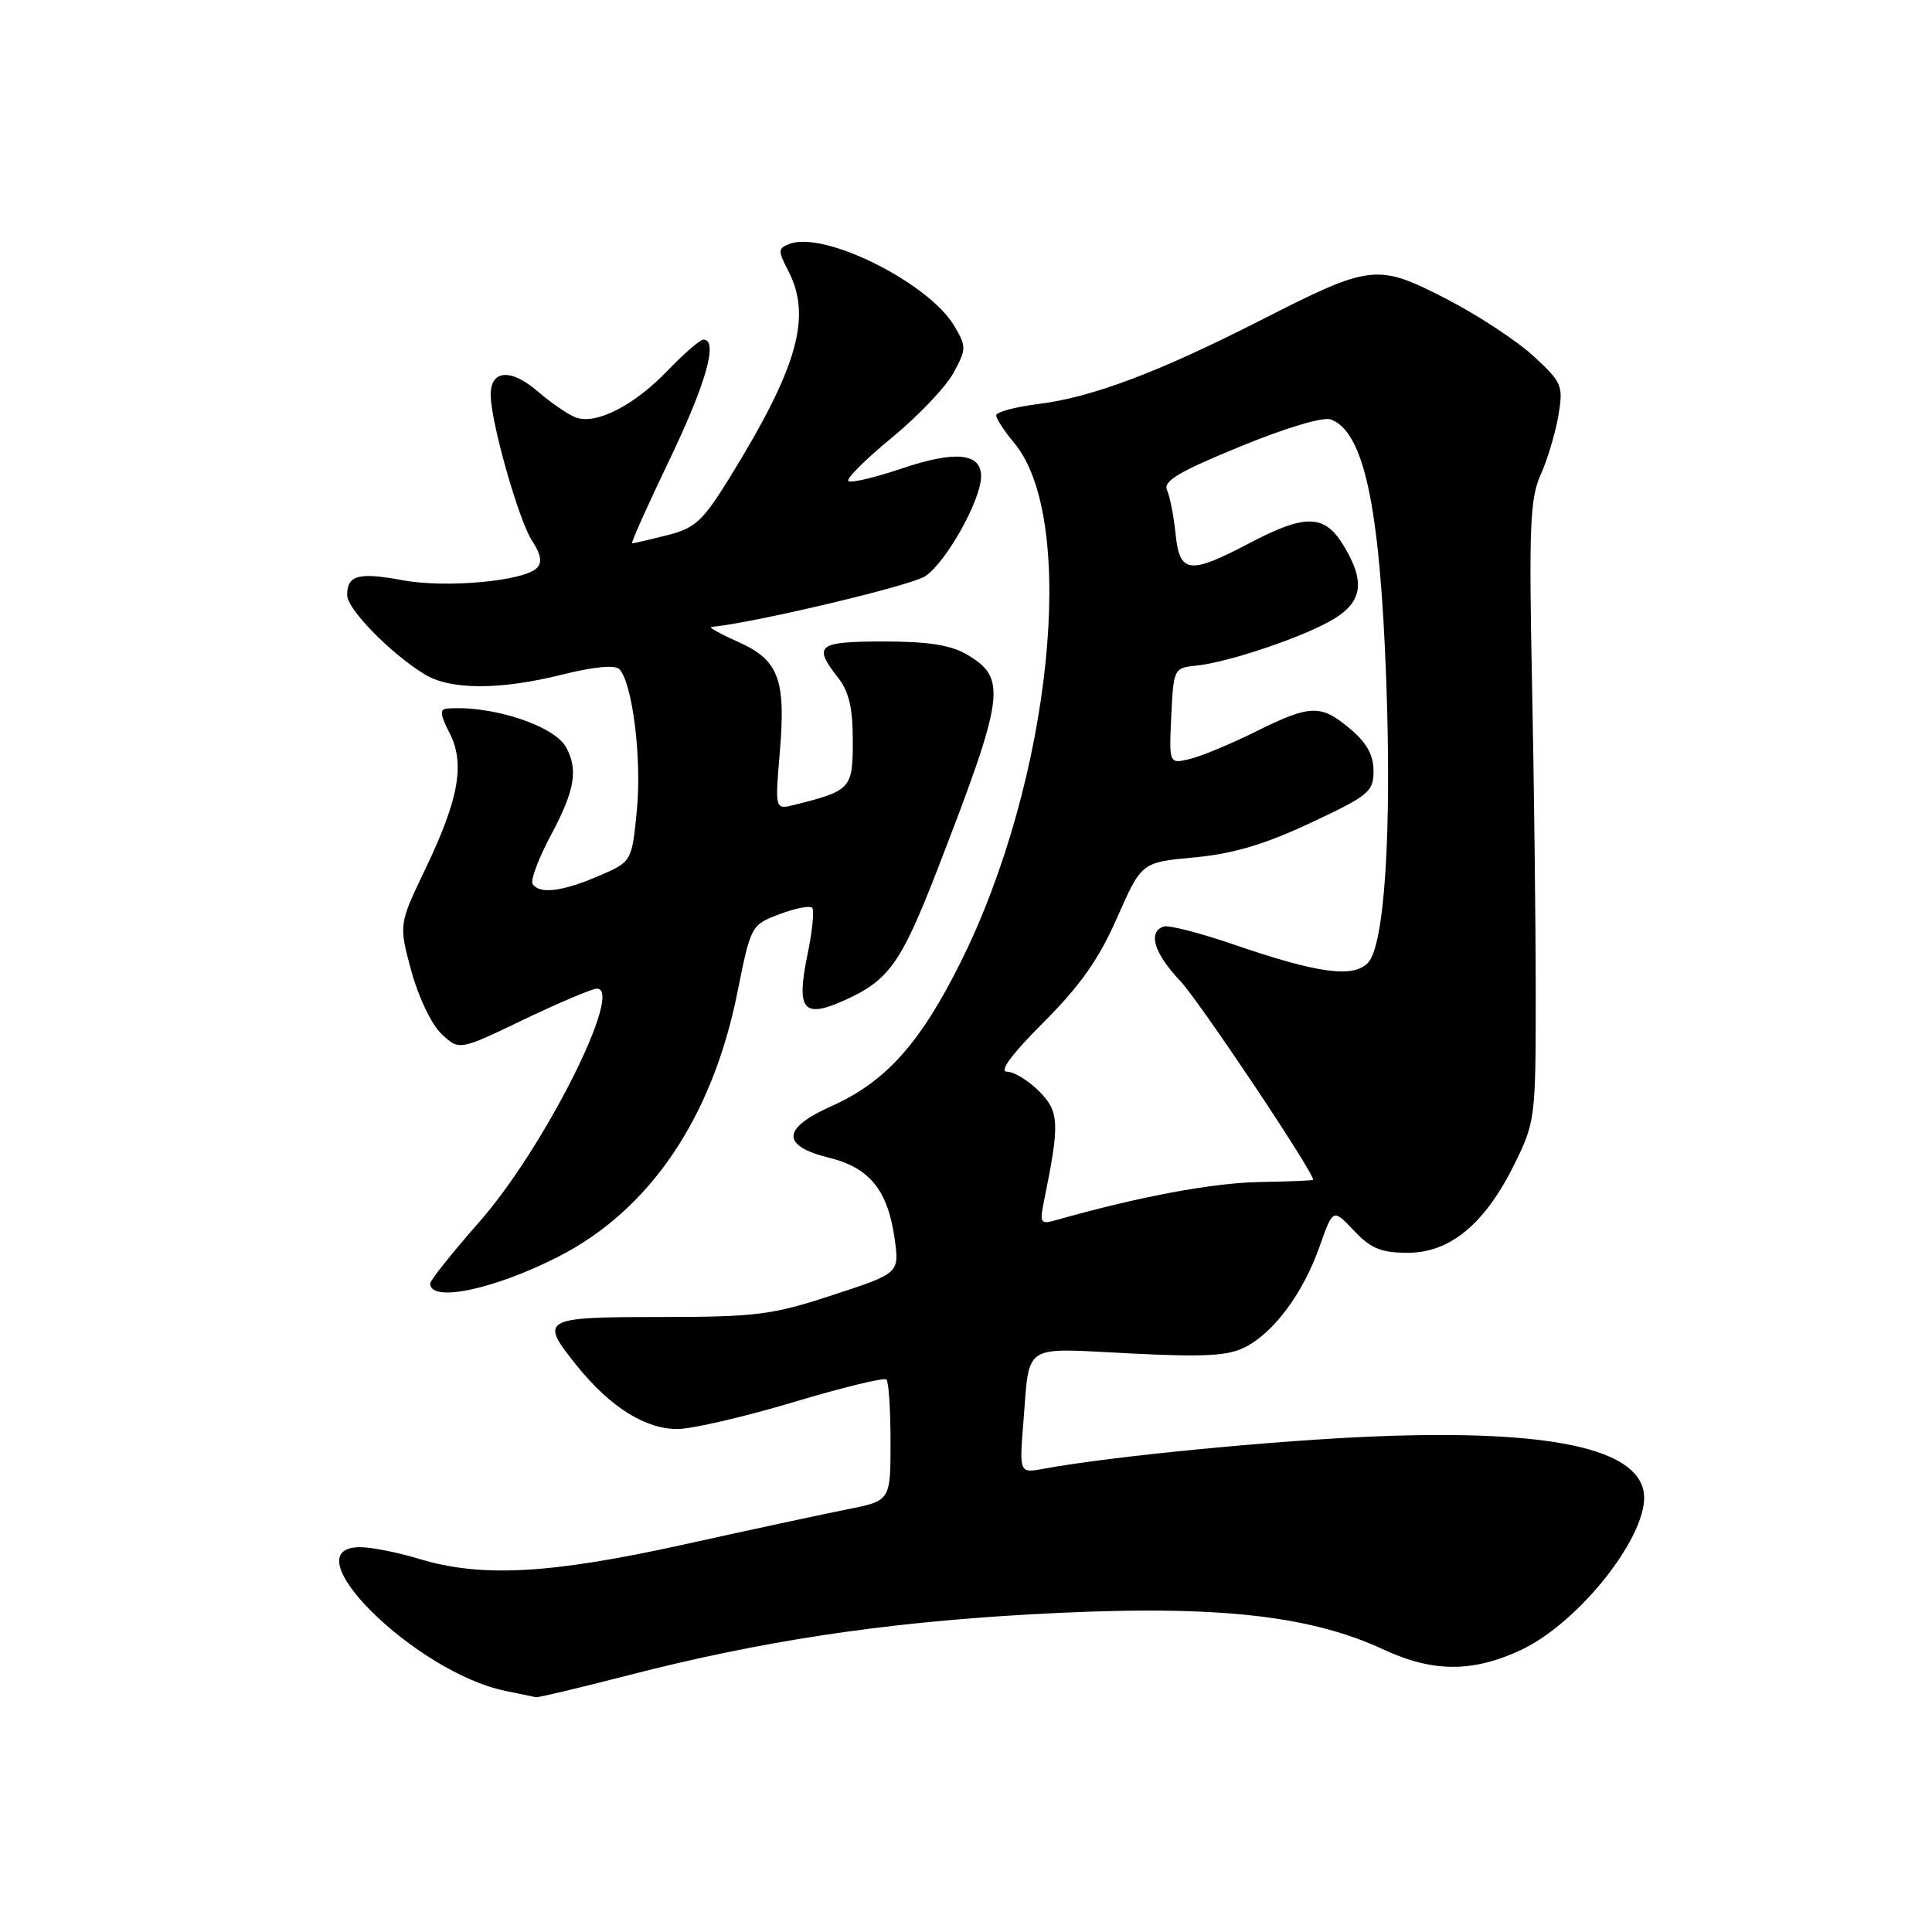 <?xml version="1.0" encoding="UTF-8" standalone="no"?>
<!DOCTYPE svg PUBLIC "-//W3C//DTD SVG 1.1//EN" "http://www.w3.org/Graphics/SVG/1.1/DTD/svg11.dtd" >
<svg xmlns="http://www.w3.org/2000/svg" xmlns:xlink="http://www.w3.org/1999/xlink" version="1.1" viewBox="0 0 256 256">
 <g >
 <path fill="currentColor"
d=" M 83.18 222.00 C 100.70 217.48 116.59 215.06 136.00 213.94 C 160.14 212.55 173.14 213.83 183.35 218.58 C 189.83 221.60 195.13 221.62 201.50 218.65 C 209.36 214.98 218.61 203.14 217.81 197.77 C 216.93 191.91 205.25 189.44 182.50 190.32 C 169.15 190.84 147.17 192.97 138.28 194.62 C 135.06 195.21 135.06 195.21 135.61 188.36 C 136.46 177.86 135.30 178.61 149.61 179.33 C 159.69 179.84 162.73 179.67 165.03 178.48 C 168.86 176.50 172.68 171.32 174.85 165.17 C 176.63 160.13 176.63 160.13 179.40 163.06 C 181.64 165.44 183.00 166.00 186.55 166.00 C 192.17 166.00 196.81 162.13 200.71 154.18 C 203.43 148.64 203.50 148.09 203.49 131.50 C 203.49 122.15 203.27 103.70 203.00 90.50 C 202.58 69.77 202.74 66.01 204.15 62.90 C 205.04 60.92 206.09 57.40 206.49 55.09 C 207.16 51.09 207.00 50.69 203.20 47.19 C 201.00 45.16 195.81 41.75 191.66 39.61 C 182.46 34.88 181.69 34.97 167.00 42.46 C 153.48 49.34 144.73 52.64 137.61 53.53 C 134.52 53.92 132.00 54.59 132.00 55.04 C 132.00 55.48 133.07 57.12 134.37 58.67 C 142.88 68.82 139.33 103.32 127.29 127.50 C 121.93 138.26 117.34 143.37 110.17 146.57 C 103.56 149.53 103.47 151.83 109.91 153.42 C 115.21 154.72 117.64 157.73 118.54 164.10 C 119.18 168.71 119.18 168.71 110.34 171.60 C 102.30 174.24 100.23 174.50 87.50 174.51 C 71.73 174.52 71.40 174.72 76.50 181.04 C 80.91 186.50 85.61 189.42 89.86 189.35 C 91.86 189.31 98.77 187.70 105.21 185.77 C 111.65 183.84 117.17 182.50 117.46 182.79 C 117.76 183.09 118.00 186.83 118.00 191.10 C 118.00 198.86 118.00 198.86 112.25 200.00 C 109.09 200.63 99.30 202.73 90.50 204.68 C 72.89 208.57 63.75 209.06 55.50 206.55 C 52.75 205.71 49.26 205.02 47.75 205.01 C 38.21 204.97 55.05 221.64 67.00 224.06 C 68.92 224.45 70.73 224.82 71.02 224.89 C 71.31 224.95 76.78 223.65 83.18 222.00 Z  M 73.92 166.55 C 86.09 160.36 94.38 148.15 97.72 131.45 C 99.49 122.64 99.53 122.56 103.27 121.14 C 105.35 120.35 107.30 119.97 107.61 120.28 C 107.92 120.59 107.64 123.40 106.99 126.53 C 105.48 133.84 106.43 135.01 111.91 132.54 C 117.83 129.87 119.41 127.62 124.30 115.00 C 133.15 92.11 133.46 89.88 128.14 86.74 C 125.99 85.47 122.99 85.00 117.10 85.00 C 108.35 85.00 107.69 85.51 111.00 89.73 C 112.49 91.62 113.00 93.78 113.00 98.16 C 113.00 104.50 112.76 104.77 105.30 106.64 C 102.68 107.30 102.68 107.30 103.33 99.67 C 104.15 89.97 103.18 87.44 97.76 85.03 C 95.42 83.99 93.84 83.11 94.27 83.07 C 99.81 82.56 120.66 77.62 122.58 76.36 C 125.36 74.54 130.00 66.24 130.00 63.10 C 130.00 60.02 126.58 59.68 119.49 62.08 C 115.89 63.29 112.71 64.04 112.41 63.74 C 112.10 63.44 114.70 60.85 118.18 57.99 C 121.66 55.13 125.32 51.28 126.33 49.43 C 128.06 46.26 128.06 45.92 126.47 43.22 C 123.08 37.47 109.21 30.55 104.62 32.32 C 103.07 32.91 103.06 33.22 104.47 35.93 C 107.59 41.97 105.69 48.68 96.75 63.18 C 93.10 69.09 92.14 69.98 88.37 70.93 C 86.03 71.52 83.95 72.00 83.76 72.00 C 83.56 72.00 85.78 67.03 88.70 60.95 C 93.57 50.79 95.21 45.00 93.20 45.00 C 92.76 45.00 90.63 46.85 88.45 49.12 C 84.00 53.75 79.00 56.30 76.31 55.32 C 75.31 54.96 73.04 53.40 71.25 51.86 C 67.67 48.78 64.99 48.99 65.02 52.36 C 65.05 55.99 68.73 68.93 70.50 71.65 C 71.68 73.45 71.87 74.53 71.13 75.27 C 69.39 77.01 59.08 77.95 53.33 76.88 C 47.49 75.80 46.00 76.21 46.00 78.86 C 46.00 80.70 51.68 86.52 56.21 89.32 C 59.65 91.45 66.25 91.46 74.61 89.36 C 78.59 88.36 81.48 88.08 82.05 88.65 C 83.79 90.39 85.06 100.51 84.39 107.34 C 83.72 114.19 83.72 114.19 79.28 116.09 C 74.47 118.16 71.43 118.51 70.57 117.12 C 70.27 116.63 71.37 113.71 73.01 110.64 C 76.16 104.74 76.63 102.04 75.03 99.05 C 73.47 96.14 65.10 93.41 59.22 93.89 C 58.25 93.97 58.33 94.73 59.55 97.09 C 61.65 101.16 60.82 105.85 56.34 115.19 C 52.84 122.50 52.84 122.50 54.50 128.66 C 55.45 132.14 57.19 135.77 58.51 137.01 C 60.85 139.21 60.85 139.21 69.40 135.10 C 74.11 132.85 78.47 131.00 79.09 131.00 C 82.74 131.00 72.05 152.23 63.52 161.90 C 59.94 165.98 57.00 169.65 57.00 170.07 C 57.00 172.63 65.39 170.88 73.92 166.55 Z  M 138.38 158.91 C 140.44 148.83 140.36 147.27 137.67 144.58 C 136.25 143.16 134.34 142.00 133.42 142.00 C 132.34 142.00 134.09 139.65 138.27 135.47 C 143.14 130.60 145.61 127.09 148.02 121.61 C 151.25 114.26 151.25 114.26 158.27 113.61 C 163.40 113.13 167.55 111.90 173.65 109.04 C 181.37 105.43 182.00 104.91 182.00 102.15 C 182.00 100.06 181.09 98.41 178.92 96.59 C 175.02 93.30 173.65 93.34 166.41 96.93 C 163.16 98.55 159.24 100.18 157.70 100.56 C 154.90 101.24 154.90 101.24 155.20 94.87 C 155.50 88.60 155.55 88.50 158.50 88.20 C 162.80 87.77 172.94 84.33 176.75 82.01 C 180.57 79.68 180.91 77.01 178.01 72.25 C 175.49 68.12 172.97 68.07 165.50 72.00 C 157.59 76.16 156.30 75.99 155.77 70.75 C 155.53 68.41 155.03 65.81 154.64 64.96 C 154.10 63.75 156.15 62.52 164.30 59.18 C 170.43 56.66 175.34 55.20 176.36 55.58 C 180.75 57.27 182.83 67.07 183.68 90.00 C 184.43 110.33 183.45 125.41 181.23 127.62 C 179.24 129.61 174.55 128.96 163.44 125.14 C 159.01 123.62 154.85 122.55 154.19 122.77 C 152.06 123.48 152.93 126.34 156.37 129.96 C 158.88 132.60 174.02 155.25 174.00 156.33 C 173.99 156.43 170.73 156.56 166.75 156.63 C 160.63 156.75 150.84 158.58 140.09 161.63 C 137.81 162.28 137.72 162.15 138.38 158.91 Z "/>
</g>
</svg>